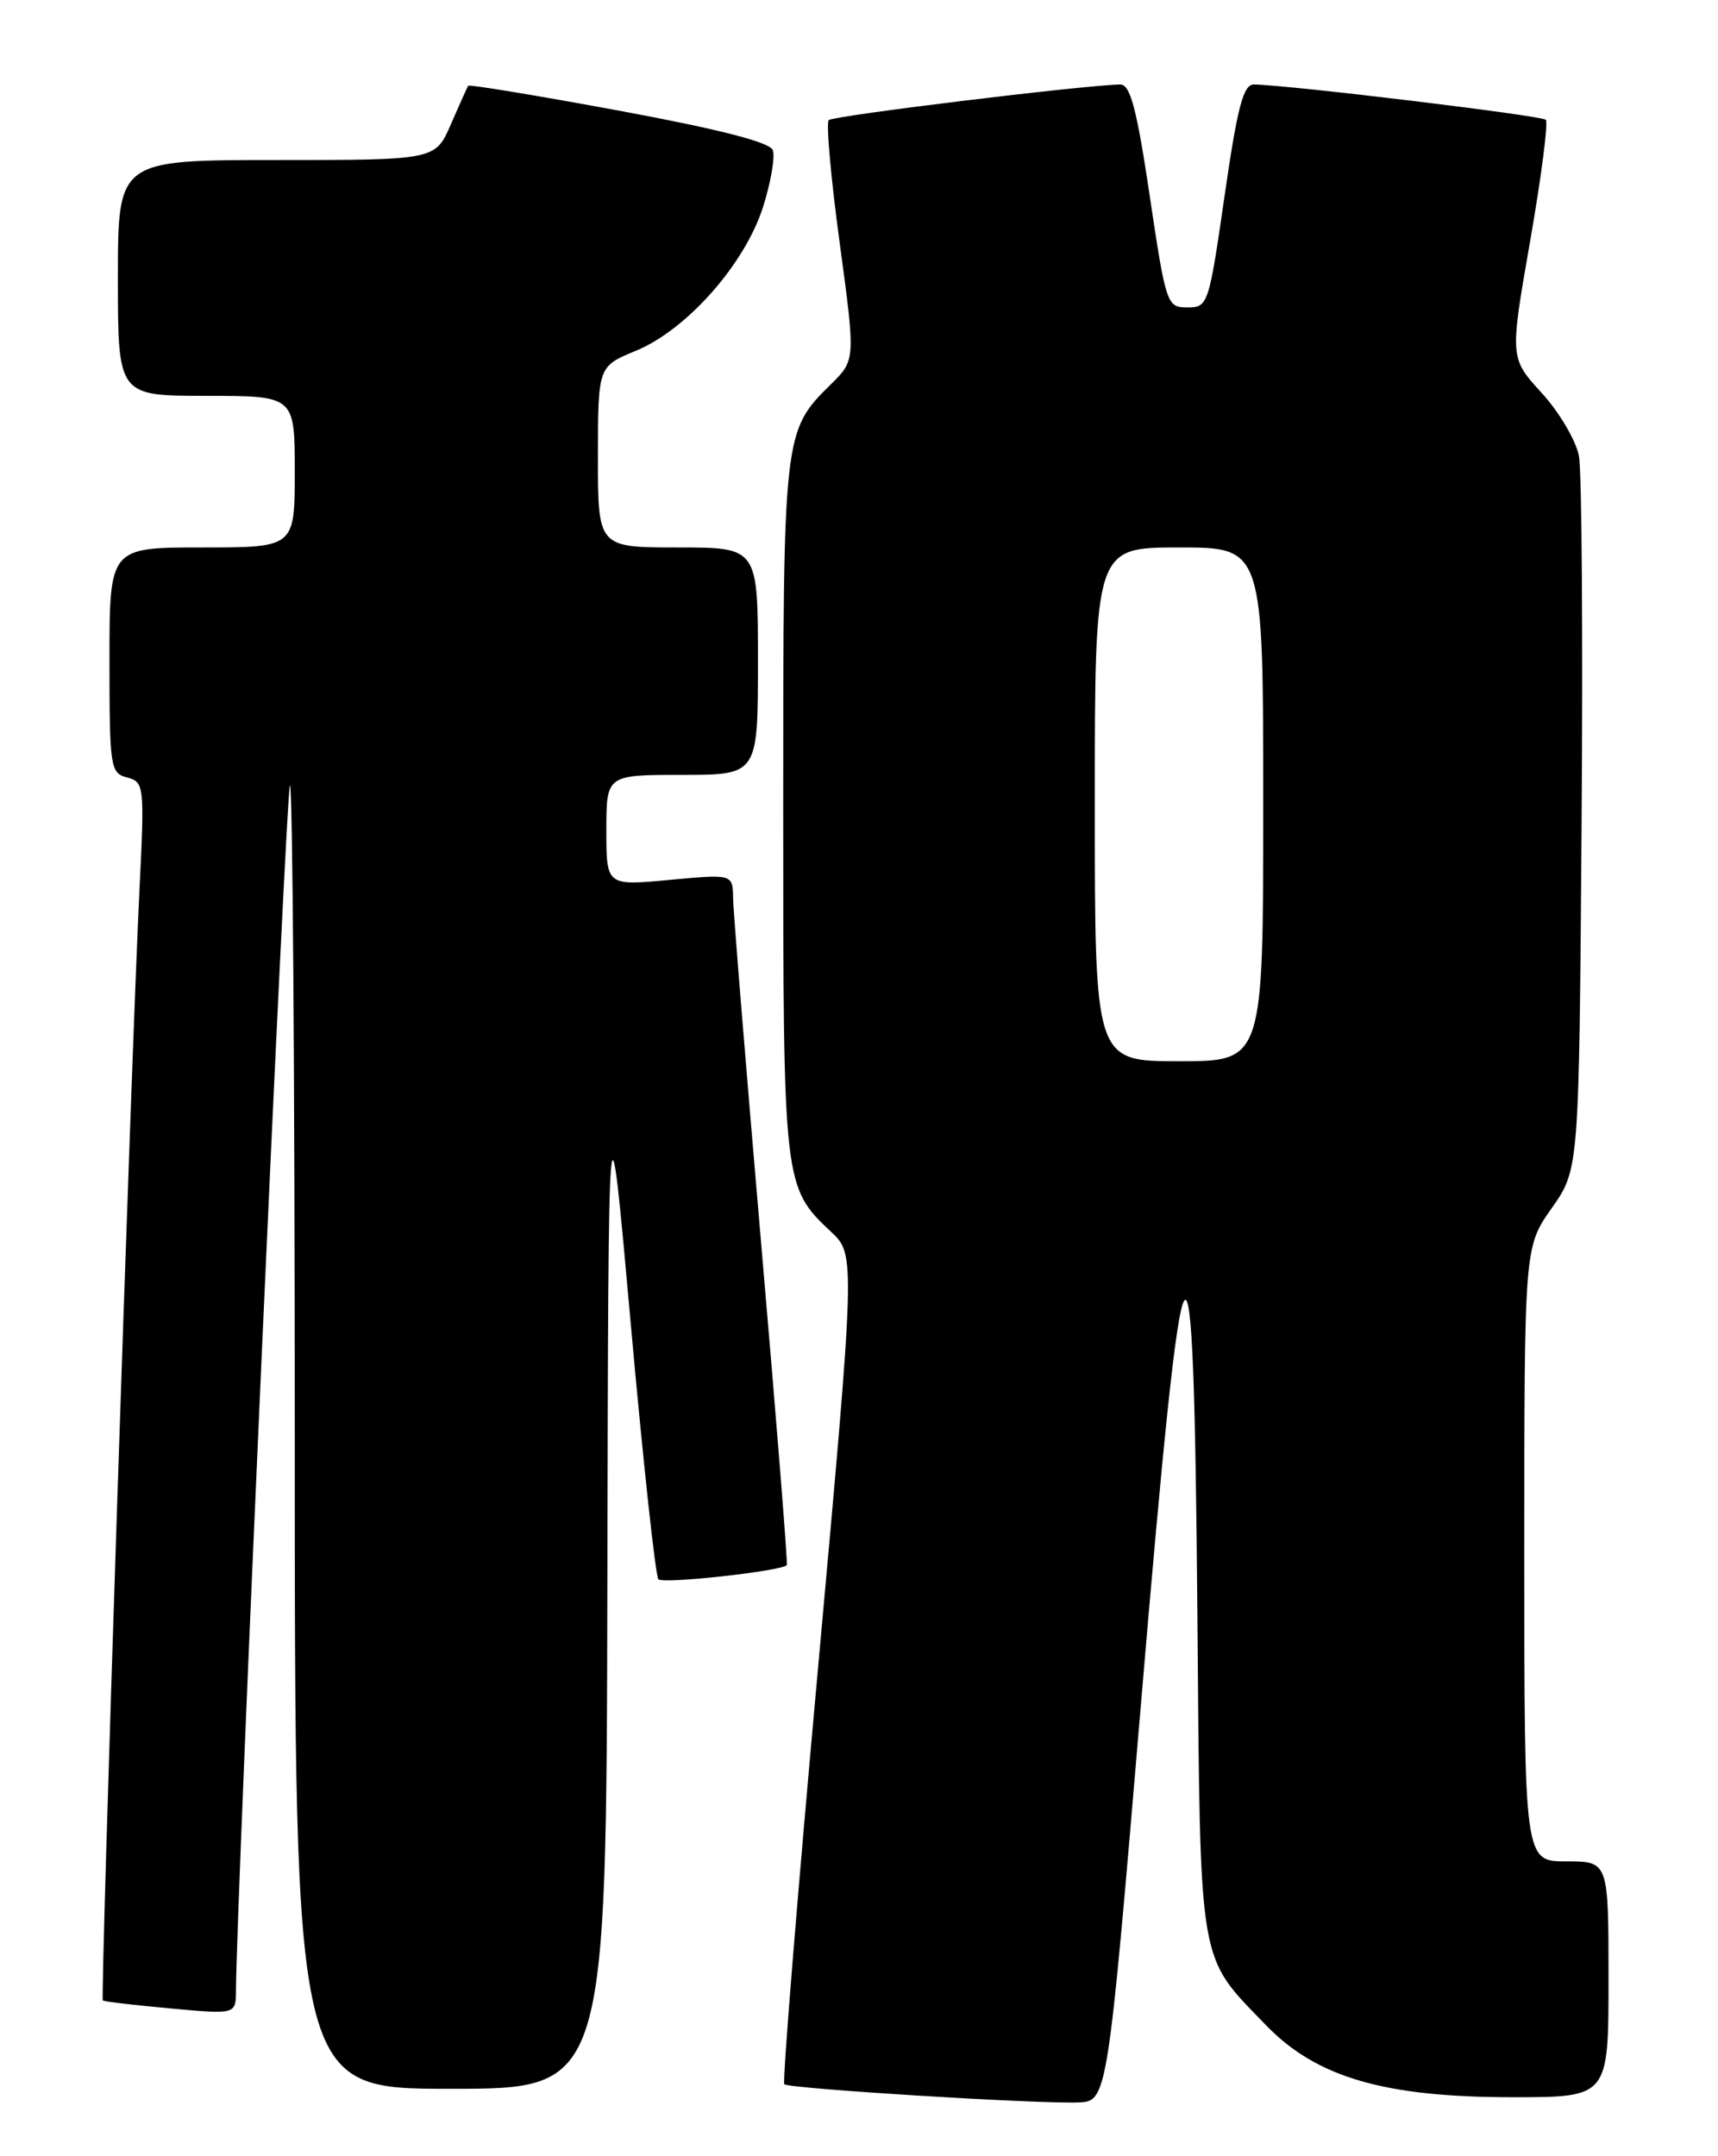 <?xml version="1.0" encoding="UTF-8" standalone="no"?>
<!DOCTYPE svg PUBLIC "-//W3C//DTD SVG 1.1//EN" "http://www.w3.org/Graphics/SVG/1.1/DTD/svg11.dtd" >
<svg xmlns="http://www.w3.org/2000/svg" xmlns:xlink="http://www.w3.org/1999/xlink" version="1.1" viewBox="0 0 204 256">
 <g >
 <path fill="currentColor"
d=" M 135.50 202.08 C 140.64 141.17 141.75 139.44 142.18 191.69 C 142.54 234.10 142.19 232.01 150.29 240.41 C 156.28 246.64 164.35 249.00 179.61 249.00 C 191.00 249.00 191.00 249.00 191.00 235.00 C 191.00 221.00 191.00 221.00 186.00 221.00 C 181.00 221.00 181.00 221.00 181.00 184.53 C 181.00 148.06 181.00 148.06 184.25 143.45 C 187.50 138.84 187.50 138.84 187.80 98.17 C 187.97 75.80 187.83 56.00 187.49 54.16 C 187.15 52.32 185.16 48.95 183.07 46.66 C 179.27 42.50 179.27 42.50 181.69 28.64 C 183.02 21.02 183.86 14.53 183.55 14.22 C 183.06 13.72 153.10 10.10 148.91 10.03 C 147.64 10.01 146.95 12.59 145.41 23.25 C 143.54 36.21 143.44 36.50 141.00 36.50 C 138.56 36.50 138.45 36.19 136.52 23.25 C 134.98 12.89 134.21 10.01 133.02 10.03 C 128.67 10.11 98.93 13.74 98.41 14.26 C 98.08 14.59 98.66 21.13 99.70 28.80 C 101.59 42.74 101.59 42.74 98.67 45.62 C 93.02 51.18 93.00 51.37 93.00 96.00 C 93.00 140.65 93.03 140.94 98.67 146.24 C 101.58 148.97 101.58 148.97 97.14 198.00 C 94.69 224.96 92.89 247.22 93.13 247.46 C 93.65 247.98 123.01 249.80 128.00 249.62 C 131.50 249.50 131.50 249.50 135.50 202.08 Z  M 72.12 187.75 C 72.24 127.50 72.24 127.50 74.90 157.20 C 76.36 173.53 77.84 187.17 78.18 187.51 C 78.76 188.09 92.92 186.52 93.43 185.82 C 93.55 185.64 92.18 168.40 90.37 147.50 C 88.57 126.60 87.07 108.21 87.05 106.63 C 87.00 103.77 87.00 103.77 79.50 104.47 C 72.00 105.17 72.00 105.17 72.00 98.59 C 72.00 92.00 72.00 92.00 81.00 92.00 C 90.00 92.00 90.00 92.00 90.00 78.50 C 90.00 65.00 90.00 65.00 80.50 65.00 C 71.00 65.00 71.00 65.00 71.00 54.25 C 71.01 43.50 71.01 43.50 75.50 41.65 C 81.56 39.16 88.48 31.32 90.62 24.53 C 91.54 21.61 92.06 18.59 91.76 17.82 C 91.40 16.88 85.38 15.34 73.51 13.14 C 63.77 11.34 55.71 10.01 55.59 10.18 C 55.48 10.36 54.56 12.41 53.54 14.75 C 51.70 19.00 51.70 19.00 32.85 19.00 C 14.00 19.00 14.00 19.00 14.00 33.00 C 14.00 47.00 14.00 47.00 24.50 47.00 C 35.00 47.00 35.00 47.00 35.00 56.00 C 35.00 65.00 35.00 65.00 24.00 65.00 C 13.00 65.00 13.00 65.00 13.00 78.38 C 13.00 91.13 13.10 91.79 15.09 92.31 C 17.13 92.85 17.17 93.25 16.56 105.68 C 15.56 126.05 11.90 237.24 12.21 237.51 C 12.37 237.65 15.99 238.07 20.25 238.46 C 28.00 239.17 28.00 239.17 28.02 236.34 C 28.10 224.92 33.98 93.68 34.43 93.24 C 34.74 92.92 35.00 127.62 35.00 170.33 C 35.00 248.00 35.00 248.00 53.50 248.00 C 72.00 248.00 72.00 248.00 72.12 187.75 Z  M 130.00 95.50 C 130.00 65.00 130.00 65.00 140.00 65.00 C 150.00 65.00 150.00 65.00 150.00 95.50 C 150.00 126.00 150.00 126.00 140.00 126.00 C 130.00 126.00 130.00 126.00 130.00 95.50 Z "/>
</g>
</svg>